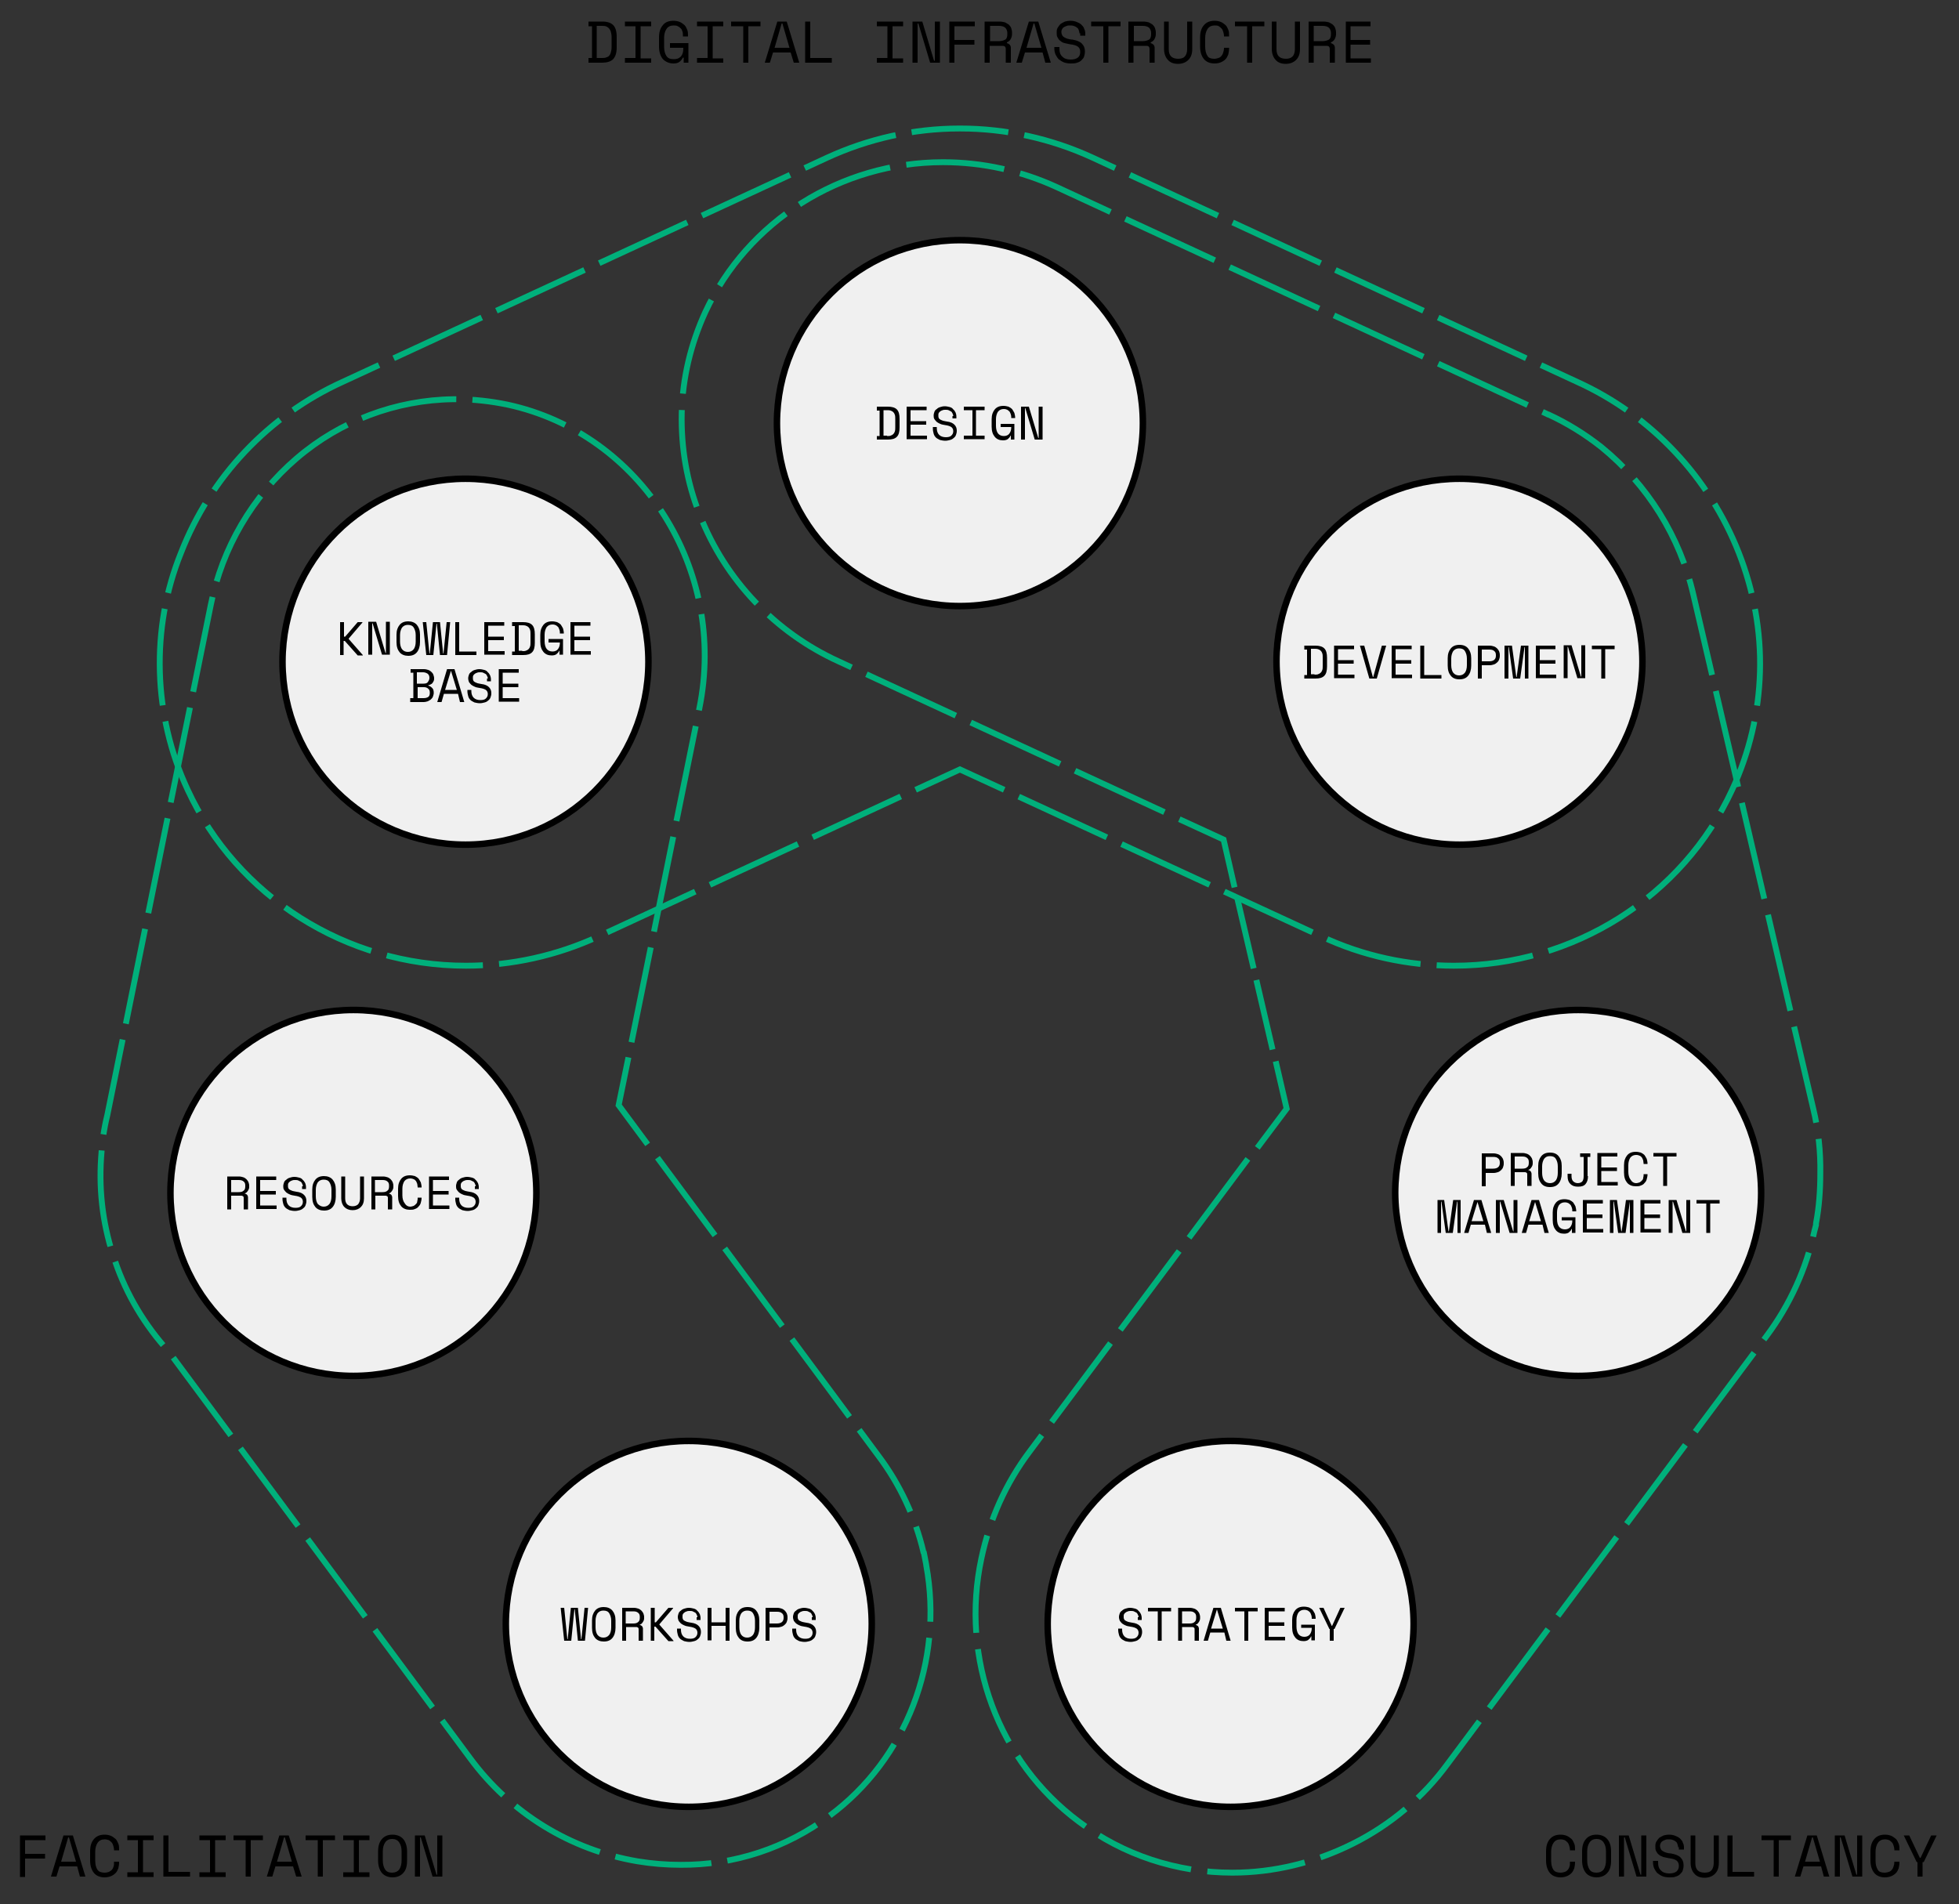 <?xml version="1.0" encoding="utf-8"?>
<!-- Generator: Adobe Illustrator 24.0.0, SVG Export Plug-In . SVG Version: 6.00 Build 0)  -->
<svg version="1.1" id="Layer_1" xmlns="http://www.w3.org/2000/svg" xmlns:xlink="http://www.w3.org/1999/xlink" x="0px" y="0px"
	 viewBox="0 0 500 486" style="enable-background:new 0 0 500 486;" xml:space="preserve">
<rect x="0" y="0" width="500" height="486" fill="#333333" stroke="none"/>
<style type="text/css">
	.st0{fill:#F0F0F0;stroke:#000000;stroke-width:1.663;}
	.st1{fill:none;stroke:#00B07B;stroke-width:1.5;}
	.st2{fill:none;stroke:#00B07B;stroke-width:1.5;stroke-dasharray:18.22,3.04;}
	.st3{fill:none;stroke:#00B07B;stroke-width:1.5;stroke-dasharray:25.14,4.19;}
	.st4{fill:none;stroke:#00B07B;stroke-width:1.5;stroke-dasharray:24.77,4.13;}
	.st5{fill:none;stroke:#00B07B;stroke-width:1.5;stroke-dasharray:24.7,4.12;}
</style>
<path class="st0" d="M118.8,215.6c25.8,0,46.7-20.9,46.7-46.7c0-25.8-20.9-46.7-46.7-46.7c-25.8,0-46.7,20.9-46.7,46.7
	C72.1,194.7,93,215.6,118.8,215.6z"/>
<path class="st0" d="M245,154.7c25.8,0,46.7-20.9,46.7-46.7c0-25.8-20.9-46.7-46.7-46.7s-46.7,20.9-46.7,46.7
	C198.3,133.8,219.2,154.7,245,154.7z"/>
<path class="st0" d="M372.5,215.6c25.8,0,46.7-20.9,46.7-46.7c0-25.8-20.9-46.7-46.7-46.7s-46.7,20.9-46.7,46.7
	C325.9,194.7,346.8,215.6,372.5,215.6z"/>
<path class="st0" d="M314.1,461.2c25.8,0,46.7-20.9,46.7-46.7s-20.9-46.7-46.7-46.7c-25.8,0-46.7,20.9-46.7,46.7
	S288.3,461.2,314.1,461.2z"/>
<path class="st0" d="M402.8,351.2c25.8,0,46.7-20.9,46.7-46.7c0-25.8-20.9-46.7-46.7-46.7s-46.7,20.9-46.7,46.7
	C356.2,330.3,377,351.2,402.8,351.2z"/>
<path class="st0" d="M175.8,461.2c25.8,0,46.7-20.9,46.7-46.7s-20.9-46.7-46.7-46.7c-25.8,0-46.7,20.9-46.7,46.7
	S150,461.2,175.8,461.2z"/>
<path class="st0" d="M90.2,351.2c25.8,0,46.7-20.9,46.7-46.7c0-25.8-20.9-46.7-46.7-46.7c-25.8,0-46.7,20.9-46.7,46.7
	C43.5,330.3,64.4,351.2,90.2,351.2z"/>
<path class="st1" d="M320.9,293l7.5-10l-2.8-12.1"/>
<path class="st2" d="M324.8,267.9l-9.3-39.9"/>
<path class="st1" d="M315.1,226.5l-2.8-12.2l-11.3-5.2"/>
<path class="st3" d="M297.2,207.3L214,168.8c-16.2-7.4-28.9-20.8-35.4-37.4c-3.3-8.3-4.8-17.1-4.6-26c0.2-8.9,2.3-17.6,6-25.7
	c10.8-23.3,34.6-38.3,60.7-38.3c10.1,0,20,2.2,29.1,6.4l123.6,57.2c0.5,0.2,1.1,0.5,1.7,0.8l0.1,0c4.8,2.2,9.3,5,13.5,8.3
	c11.8,9.6,20.1,22.9,23.5,37.7l30.6,131.2c1.3,5.4,1.9,11,1.8,16.5c0,4.3-0.3,8.6-1.1,12.8v0.4l-0.4,1.5
	c-2.1,9.7-6.3,18.9-12.2,26.8l-81.4,109.2c-6.3,8.6-14.6,15.6-24.2,20.4c-9.6,4.8-20.1,7.4-30.8,7.4c-14.1,0-27.9-4.5-39.1-13
	c-20.6-15.3-30.4-41.7-24.9-67.3c2.1-9.9,6.2-19.1,12.3-27.2l56.9-76.3"/>
<path class="st1" d="M256.3,201.6l-11.3-5.2l-11.3,5.2"/>
<path class="st4" d="M229.9,203.3L152.8,239c-10.6,4.9-22.2,7.5-33.9,7.5c-30.5,0-58.4-17.6-71-44.9c-4.4-9.4-6.8-19.7-7.1-30.1
	c-0.3-10.4,1.5-20.8,5.4-30.4c7.5-19.3,22.3-35,41.2-43.6L211,40.3c10.6-4.9,22.2-7.5,33.9-7.5h0.2c11.7,0,23.3,2.6,33.9,7.5
	l123.6,57.2c18.9,8.6,33.6,24.3,41.2,43.6c3.8,9.7,5.7,20,5.4,30.4c-0.3,10.4-2.7,20.6-7.1,30.1c-12.6,27.3-40.5,44.9-71,44.9
	c-11.7,0-23.3-2.5-33.9-7.5l-79-36.5"/>
<path class="st1" d="M160.4,269.9l-2.5,12.2l7.4,10"/>
<path class="st5" d="M167.8,295.5l56.4,76.1c5.5,7.3,9.4,15.7,11.5,24.6l0.1,0.1l0.6,3.1v0.1c4.5,24.5-5.1,49.5-24.7,64
	c-11,8.2-24.3,12.6-38,12.5c-3.7,0-7.3-0.3-11-0.9c-17.1-2.9-32.4-12.3-42.7-26.3L43,344.9c-6-6.6-10.7-14.4-13.6-22.9
	c-3-8.5-4.2-17.4-3.6-26.4c0.2-3.7,0.7-7.4,1.6-11l26.4-130.2c2.9-14.5,10.6-27.7,21.9-37.4c11.2-9.6,25.3-14.9,40-15.1h0.7
	c4.4,0,8.9,0.5,13.2,1.4c34.1,7.4,56.1,42.2,48.9,77.5l-17.7,87.1"/>
<path d="M223.8,103.8h2.8c1,0,1.8,0.2,2.3,0.7c0.5,0.5,0.7,1.3,0.7,2.4v2.2c0,1.1-0.2,1.9-0.7,2.4c-0.5,0.5-1.2,0.7-2.3,0.7h-2.8
	v-0.9h0.7v-6.5h-0.7V103.8z M226.4,111.3c0.4,0,0.7,0,0.9-0.1c0.3-0.1,0.5-0.2,0.7-0.4c0.2-0.2,0.3-0.4,0.4-0.7
	c0.1-0.3,0.1-0.7,0.1-1.1v-2c0-0.4,0-0.8-0.1-1.1c-0.1-0.3-0.2-0.5-0.4-0.7c-0.2-0.2-0.4-0.3-0.7-0.4c-0.3-0.1-0.6-0.1-0.9-0.1h-0.9
	v6.5H226.4z M231.4,103.8h5.1v0.9h-4.1v2.8h4v0.9h-4v2.8h4.2v0.9h-5.2V103.8z M243.3,106.2c0-0.3-0.1-0.5-0.2-0.7
	c-0.1-0.2-0.2-0.4-0.4-0.5c-0.2-0.1-0.4-0.2-0.6-0.3c-0.2-0.1-0.5-0.1-0.8-0.1c-0.2,0-0.5,0-0.7,0.1c-0.2,0.1-0.4,0.1-0.6,0.3
	c-0.2,0.1-0.3,0.3-0.4,0.4c-0.1,0.2-0.1,0.3-0.1,0.6v0.1c0,0.2,0,0.4,0.1,0.6c0.1,0.2,0.2,0.3,0.4,0.4c0.2,0.1,0.4,0.2,0.7,0.3
	c0.3,0.1,0.6,0.1,1,0.2c0.9,0.1,1.5,0.4,1.9,0.8c0.4,0.4,0.6,0.9,0.6,1.5v0.1c0,0.4-0.1,0.7-0.2,1c-0.1,0.3-0.3,0.6-0.6,0.8
	c-0.2,0.2-0.5,0.4-0.9,0.5c-0.4,0.1-0.8,0.2-1.2,0.2c-0.5,0-1-0.1-1.4-0.2c-0.4-0.2-0.8-0.4-1-0.6c-0.3-0.3-0.5-0.6-0.6-1
	c-0.1-0.4-0.2-0.8-0.2-1.2V109h1v0.3c0,0.7,0.2,1.3,0.6,1.7c0.4,0.4,1,0.6,1.7,0.6c0.6,0,1.1-0.1,1.4-0.4c0.3-0.3,0.5-0.6,0.5-1.1
	v-0.1c0-0.4-0.2-0.8-0.5-1c-0.3-0.2-0.8-0.4-1.6-0.5c-0.4-0.1-0.8-0.1-1.2-0.3c-0.3-0.1-0.6-0.3-0.9-0.5c-0.2-0.2-0.4-0.4-0.6-0.7
	s-0.2-0.6-0.2-0.9v-0.1c0-0.3,0.1-0.6,0.2-0.9c0.1-0.3,0.3-0.5,0.6-0.7c0.2-0.2,0.5-0.4,0.9-0.5c0.3-0.1,0.7-0.2,1.1-0.2
	c0.5,0,0.9,0.1,1.3,0.2c0.4,0.1,0.7,0.3,0.9,0.6c0.3,0.2,0.4,0.5,0.6,0.8c0.1,0.3,0.2,0.6,0.2,1v0.5h-1V106.2z M246,103.8h5.3v0.9
	h-2.2v6.5h2.2v0.9H246v-0.9h2.2v-6.5H246V103.8z M255.2,108.2h3.7v4H258v-1h-0.1c-0.1,0.4-0.4,0.6-0.7,0.9c-0.3,0.2-0.7,0.3-1.2,0.3
	c-0.9,0-1.6-0.3-2.1-0.9c-0.5-0.6-0.8-1.4-0.8-2.6v-1.9c0-1.1,0.3-1.9,0.8-2.5c0.5-0.6,1.2-0.9,2.2-0.9c0.5,0,0.9,0.1,1.3,0.2
	c0.4,0.2,0.7,0.4,0.9,0.6c0.2,0.3,0.4,0.6,0.6,1c0.1,0.4,0.2,0.8,0.2,1.2v0.1h-1v-0.1c0-0.3,0-0.5-0.1-0.8c-0.1-0.3-0.2-0.5-0.3-0.7
	c-0.2-0.2-0.4-0.4-0.6-0.5c-0.2-0.1-0.5-0.2-0.9-0.2c-0.6,0-1.1,0.2-1.5,0.7c-0.3,0.5-0.5,1.1-0.5,1.9v1.7c0,0.8,0.2,1.5,0.5,1.9
	c0.3,0.4,0.8,0.7,1.5,0.7c0.6,0,1.1-0.2,1.4-0.6c0.3-0.4,0.5-0.9,0.5-1.6v-0.1h-2.7V108.2z M265,111.8h0.1v-8h1v8.4h-2l-2.4-8h-0.1
	v8h-1v-8.4h2L265,111.8z"/>
<path d="M332.9,164.8h2.8c1,0,1.8,0.2,2.3,0.7c0.5,0.5,0.7,1.3,0.7,2.4v2.2c0,1.1-0.2,1.9-0.7,2.4c-0.5,0.5-1.2,0.7-2.3,0.7h-2.8
	v-0.9h0.7v-6.5h-0.7V164.8z M335.5,172.2c0.4,0,0.7,0,0.9-0.1c0.3-0.1,0.5-0.2,0.7-0.4c0.2-0.2,0.3-0.4,0.4-0.7
	c0.1-0.3,0.1-0.7,0.1-1.1v-2c0-0.4,0-0.8-0.1-1.1c-0.1-0.3-0.2-0.5-0.4-0.7c-0.2-0.2-0.4-0.3-0.7-0.4c-0.3-0.1-0.6-0.1-0.9-0.1h-0.9
	v6.5H335.5z M340.5,164.8h5.1v0.9h-4.1v2.8h4v0.9h-4v2.8h4.2v0.9h-5.2V164.8z M347.1,164.8h1.1l2.2,8h0.1l2.2-8h1.1l-2.4,8.4h-1.9
	L347.1,164.8z M355.2,164.8h5.1v0.9h-4.1v2.8h4v0.9h-4v2.8h4.2v0.9h-5.2V164.8z M362.5,164.8h1v7.5h4.4v0.9h-5.4V164.8z M369.5,168
	c0-1.1,0.3-1.9,0.8-2.5s1.2-0.9,2.2-0.9s1.7,0.3,2.2,0.9c0.5,0.6,0.8,1.4,0.8,2.5v1.9c0,1.1-0.3,2-0.8,2.6c-0.5,0.6-1.2,0.9-2.2,0.9
	s-1.7-0.3-2.2-0.9c-0.5-0.6-0.8-1.4-0.8-2.6V168z M372.4,172.4c0.6,0,1.1-0.2,1.5-0.7c0.3-0.4,0.5-1.1,0.5-1.9v-1.7
	c0-0.8-0.2-1.4-0.5-1.9c-0.3-0.5-0.8-0.7-1.5-0.7c-0.6,0-1.1,0.2-1.5,0.7c-0.3,0.5-0.5,1.1-0.5,1.9v1.7c0,0.8,0.2,1.5,0.5,1.9
	C371.3,172.2,371.8,172.4,372.4,172.4z M378.2,169.7v3.5h-1v-8.4h3c0.4,0,0.8,0.1,1.1,0.2c0.3,0.1,0.6,0.3,0.8,0.5
	c0.2,0.2,0.4,0.5,0.5,0.7c0.1,0.3,0.2,0.6,0.2,0.9v0.4c0,0.3-0.1,0.6-0.2,0.9c-0.1,0.3-0.3,0.5-0.5,0.7c-0.2,0.2-0.5,0.4-0.8,0.5
	c-0.3,0.1-0.7,0.2-1.1,0.2H378.2z M378.2,168.8h1.9c1.1,0,1.7-0.5,1.7-1.4v-0.2c0-0.4-0.1-0.8-0.4-1c-0.3-0.3-0.7-0.4-1.3-0.4h-1.9
	V168.8z M384,164.8h1.9l1.1,8h0.1l1.1-8h1.9v8.4h-0.9v-8h-0.1l-1.1,8h-1.8l-1.1-8H385v8H384V164.8z M391.9,164.8h5.1v0.9H393v2.8h4
	v0.9h-4v2.8h4.2v0.9h-5.2V164.8z M403.5,172.7h0.1v-8h1v8.4h-2l-2.4-8h-0.1v8h-1v-8.4h2L403.5,172.7z M406.2,164.8h5.9v0.9h-2.4v7.5
	h-1v-7.5h-2.4V164.8z"/>
<path d="M379.2,299.3v3.5h-1v-8.4h3c0.4,0,0.8,0.1,1.1,0.2c0.3,0.1,0.6,0.3,0.8,0.5c0.2,0.2,0.4,0.5,0.5,0.7
	c0.1,0.3,0.2,0.6,0.2,0.9v0.4c0,0.3-0.1,0.6-0.2,0.9c-0.1,0.3-0.3,0.5-0.5,0.7c-0.2,0.2-0.5,0.4-0.8,0.5c-0.3,0.1-0.7,0.2-1.1,0.2
	H379.2z M379.2,298.3h1.9c1.1,0,1.7-0.5,1.7-1.4v-0.2c0-0.4-0.1-0.8-0.4-1c-0.3-0.3-0.7-0.4-1.3-0.4h-1.9V298.3z M390.8,302.7h-1
	v-2.8c0-0.2,0-0.4-0.1-0.5c-0.1-0.1-0.3-0.2-0.5-0.2h-2.6v3.5h-1v-8.4h3c0.4,0,0.8,0.1,1.1,0.2c0.3,0.1,0.6,0.3,0.8,0.5
	c0.2,0.2,0.4,0.5,0.5,0.7c0.1,0.3,0.2,0.6,0.2,0.9v0.4c0,0.3-0.1,0.6-0.3,0.9c-0.2,0.3-0.4,0.6-0.8,0.7v0.1c0.2,0,0.4,0.1,0.6,0.3
	c0.1,0.2,0.2,0.4,0.2,0.6V302.7z M386.6,298.3h1.9c0.6,0,1-0.1,1.3-0.4c0.3-0.2,0.4-0.6,0.4-1.1v-0.2c0-0.4-0.1-0.8-0.4-1
	c-0.3-0.3-0.7-0.4-1.3-0.4h-1.9V298.3z M392.6,297.6c0-1.1,0.3-1.9,0.8-2.5c0.5-0.6,1.2-0.9,2.2-0.9s1.7,0.3,2.2,0.9
	c0.5,0.6,0.8,1.4,0.8,2.5v1.9c0,1.1-0.3,2-0.8,2.6c-0.5,0.6-1.2,0.9-2.2,0.9s-1.7-0.3-2.2-0.9c-0.5-0.6-0.8-1.4-0.8-2.6V297.6z
	 M395.6,302c0.6,0,1.1-0.2,1.5-0.7c0.3-0.4,0.5-1.1,0.5-1.9v-1.7c0-0.8-0.2-1.4-0.5-1.9c-0.3-0.5-0.8-0.7-1.5-0.7s-1.1,0.2-1.5,0.7
	c-0.3,0.5-0.5,1.1-0.5,1.9v1.7c0,0.8,0.2,1.5,0.5,1.9C394.4,301.7,394.9,302,395.6,302z M405.3,300.2c0,0.9-0.2,1.5-0.6,2
	c-0.4,0.5-1,0.7-1.9,0.7s-1.5-0.2-2-0.7c-0.5-0.5-0.7-1.1-0.7-2v-0.6h1v0.6c0,0.5,0.1,1,0.4,1.3s0.7,0.5,1.2,0.5s1-0.2,1.2-0.5
	s0.3-0.7,0.3-1.3v-4.9h-0.9v-0.9h2.6v0.9h-0.7V300.2z M407.7,294.3h5.1v0.9h-4.1v2.8h4v0.9h-4v2.8h4.2v0.9h-5.2V294.3z M417.6,302
	c0.3,0,0.6-0.1,0.9-0.2c0.2-0.1,0.4-0.3,0.6-0.5c0.2-0.2,0.3-0.4,0.3-0.7c0.1-0.3,0.1-0.5,0.1-0.8v-0.1h1v0.1c0,0.4-0.1,0.8-0.2,1.2
	c-0.1,0.4-0.3,0.7-0.6,1c-0.2,0.3-0.6,0.5-0.9,0.6c-0.4,0.2-0.8,0.2-1.3,0.2c-0.9,0-1.7-0.3-2.2-0.9c-0.5-0.6-0.8-1.4-0.8-2.6v-1.9
	c0-1.1,0.3-1.9,0.8-2.5c0.5-0.6,1.2-0.9,2.2-0.9c0.5,0,0.9,0.1,1.3,0.2c0.4,0.2,0.7,0.4,0.9,0.6c0.2,0.3,0.4,0.6,0.6,1
	c0.1,0.4,0.2,0.8,0.2,1.2v0.1h-1v-0.1c0-0.3-0.1-0.5-0.1-0.8c-0.1-0.3-0.2-0.5-0.3-0.7c-0.2-0.2-0.3-0.4-0.6-0.5
	c-0.2-0.1-0.5-0.2-0.9-0.2c-0.6,0-1.1,0.2-1.5,0.7c-0.3,0.5-0.5,1.1-0.5,1.9v1.7c0,0.8,0.2,1.5,0.5,1.9
	C416.5,301.7,417,302,417.6,302z M422,294.3h5.9v0.9h-2.4v7.5h-1v-7.5H422V294.3z M366.7,306.3h1.9l1.1,8h0.1l1.1-8h1.9v8.4H372v-8
	h-0.1l-1.1,8h-1.8l-1.1-8h-0.1v8h-0.9V306.3z M379,312.6h-3.6l-0.6,2.1h-1.1l2.5-8.4h1.9l2.5,8.4h-1.1L379,312.6z M377.1,306.8
	l-1.5,4.9h3l-1.5-4.9H377.1z M386.2,314.3h0.1v-8h1v8.4h-2l-2.4-8h-0.1v8h-1v-8.4h2L386.2,314.3z M393.7,312.6h-3.6l-0.6,2.1h-1.1
	l2.5-8.4h1.9l2.5,8.4h-1.1L393.7,312.6z M391.8,306.8l-1.5,4.9h3l-1.5-4.9H391.8z M398.4,310.7h3.7v4h-0.9v-1h-0.1
	c-0.1,0.4-0.4,0.6-0.7,0.9c-0.3,0.2-0.7,0.3-1.2,0.3c-0.9,0-1.6-0.3-2.1-0.9c-0.5-0.6-0.8-1.4-0.8-2.6v-1.9c0-1.1,0.3-1.9,0.8-2.5
	c0.5-0.6,1.2-0.9,2.2-0.9c0.5,0,0.9,0.1,1.3,0.2c0.4,0.2,0.7,0.4,0.9,0.6c0.2,0.3,0.4,0.6,0.6,1c0.1,0.4,0.2,0.8,0.2,1.2v0.1h-1
	v-0.1c0-0.3,0-0.5-0.1-0.8c-0.1-0.3-0.2-0.5-0.3-0.7c-0.2-0.2-0.4-0.4-0.6-0.5c-0.2-0.1-0.5-0.2-0.9-0.2c-0.6,0-1.1,0.2-1.5,0.7
	c-0.3,0.5-0.5,1.1-0.5,1.9v1.7c0,0.8,0.2,1.5,0.5,1.9c0.3,0.4,0.8,0.7,1.5,0.7c0.6,0,1.1-0.2,1.4-0.6c0.3-0.4,0.5-0.9,0.5-1.6v-0.1
	h-2.7V310.7z M404,306.3h5.1v0.9H405v2.8h4v0.9h-4v2.8h4.2v0.9H404V306.3z M410.8,306.3h1.9l1.1,8h0.1l1.1-8h1.9v8.4h-0.9v-8H416
	l-1.1,8H413l-1.1-8h-0.1v8h-0.9V306.3z M418.7,306.3h5.1v0.9h-4.1v2.8h4v0.9h-4v2.8h4.2v0.9h-5.2V306.3z M430.3,314.3h0.1v-8h1v8.4
	h-2l-2.4-8h-0.1v8h-1v-8.4h2L430.3,314.3z M433,306.3h5.9v0.9h-2.4v7.5h-1v-7.5H433V306.3z"/>
<path d="M149.3,418.8h-1.8l-0.8-8h-0.1l-0.8,8H144l-0.9-8.4h0.9l0.8,8h0.1l0.8-8h1.8l0.8,8h0.1l0.8-8h0.9L149.3,418.8z M151.1,413.6
	c0-1.1,0.3-1.9,0.8-2.5c0.5-0.6,1.2-0.9,2.2-0.9c0.9,0,1.7,0.3,2.2,0.9c0.5,0.6,0.8,1.4,0.8,2.5v1.9c0,1.1-0.3,2-0.8,2.6
	c-0.5,0.6-1.2,0.9-2.2,0.9c-0.9,0-1.7-0.3-2.2-0.9c-0.5-0.6-0.8-1.4-0.8-2.6V413.6z M154,418c0.6,0,1.1-0.2,1.5-0.7
	c0.3-0.4,0.5-1.1,0.5-1.9v-1.7c0-0.8-0.2-1.4-0.5-1.9c-0.3-0.5-0.8-0.7-1.5-0.7c-0.6,0-1.1,0.2-1.5,0.7c-0.3,0.5-0.5,1.1-0.5,1.9
	v1.7c0,0.8,0.2,1.5,0.5,1.9C152.9,417.8,153.4,418,154,418z M164,418.8h-1V416c0-0.2,0-0.4-0.1-0.5c-0.1-0.1-0.3-0.2-0.5-0.2h-2.6
	v3.5h-1v-8.4h3c0.4,0,0.8,0.1,1.1,0.2c0.3,0.1,0.6,0.3,0.8,0.5c0.2,0.2,0.4,0.5,0.5,0.7c0.1,0.3,0.2,0.6,0.2,0.9v0.4
	c0,0.3-0.1,0.6-0.3,0.9c-0.2,0.3-0.4,0.6-0.8,0.7v0.1c0.2,0,0.4,0.1,0.6,0.3c0.1,0.2,0.2,0.4,0.2,0.6V418.8z M159.7,414.4h1.9
	c0.6,0,1-0.1,1.3-0.4c0.3-0.2,0.4-0.6,0.4-1.1v-0.2c0-0.4-0.1-0.8-0.4-1c-0.3-0.3-0.7-0.4-1.3-0.4h-1.9V414.4z M167.1,418.8h-1v-8.4
	h1v3.7h0.3l3.2-3.7h1.2v0.1l-3.5,4.1v0.1l3.6,4.1v0.1h-1.3l-3.3-3.7h-0.3V418.8z M178,412.8c0-0.3-0.1-0.5-0.2-0.7
	c-0.1-0.2-0.2-0.4-0.4-0.5c-0.2-0.1-0.4-0.2-0.6-0.3s-0.5-0.1-0.8-0.1c-0.2,0-0.5,0-0.7,0.1c-0.2,0.1-0.4,0.1-0.6,0.3
	c-0.2,0.1-0.3,0.3-0.4,0.4c-0.1,0.2-0.1,0.3-0.1,0.6v0.1c0,0.2,0,0.4,0.1,0.6c0.1,0.2,0.2,0.3,0.4,0.4c0.2,0.1,0.4,0.2,0.7,0.3
	c0.3,0.1,0.6,0.1,1,0.2c0.9,0.1,1.5,0.4,1.9,0.8c0.4,0.4,0.6,0.9,0.6,1.5v0.1c0,0.4-0.1,0.7-0.2,1c-0.1,0.3-0.3,0.6-0.6,0.8
	c-0.2,0.2-0.5,0.4-0.9,0.5c-0.4,0.1-0.8,0.2-1.2,0.2c-0.5,0-1-0.1-1.4-0.2c-0.4-0.2-0.8-0.4-1-0.6c-0.3-0.3-0.5-0.6-0.6-1
	c-0.1-0.4-0.2-0.8-0.2-1.2v-0.4h1v0.3c0,0.7,0.2,1.3,0.6,1.7c0.4,0.4,1,0.6,1.7,0.6c0.6,0,1.1-0.1,1.4-0.4c0.3-0.3,0.5-0.6,0.5-1.1
	v-0.1c0-0.4-0.2-0.8-0.5-1c-0.3-0.2-0.8-0.4-1.6-0.5c-0.4-0.1-0.8-0.1-1.2-0.3c-0.3-0.1-0.6-0.3-0.9-0.5c-0.2-0.2-0.4-0.4-0.6-0.7
	c-0.1-0.3-0.2-0.6-0.2-0.9v-0.1c0-0.3,0.1-0.6,0.2-0.9c0.1-0.3,0.3-0.5,0.6-0.7c0.2-0.2,0.5-0.4,0.9-0.5c0.3-0.1,0.7-0.2,1.1-0.2
	c0.5,0,0.9,0.1,1.3,0.2c0.4,0.1,0.7,0.3,0.9,0.6c0.3,0.2,0.4,0.5,0.6,0.8c0.1,0.3,0.2,0.6,0.2,1v0.5h-1V412.8z M180.6,410.4h1v3.7
	h3.6v-3.7h1v8.4h-1V415h-3.6v3.7h-1V410.4z M187.8,413.6c0-1.1,0.3-1.9,0.8-2.5c0.5-0.6,1.2-0.9,2.2-0.9s1.7,0.3,2.2,0.9
	c0.5,0.6,0.8,1.4,0.8,2.5v1.9c0,1.1-0.3,2-0.8,2.6c-0.5,0.6-1.2,0.9-2.2,0.9s-1.7-0.3-2.2-0.9c-0.5-0.6-0.8-1.4-0.8-2.6V413.6z
	 M190.7,418c0.6,0,1.1-0.2,1.5-0.7c0.3-0.4,0.5-1.1,0.5-1.9v-1.7c0-0.8-0.2-1.4-0.5-1.9c-0.3-0.5-0.8-0.7-1.5-0.7
	c-0.6,0-1.1,0.2-1.5,0.7c-0.3,0.5-0.5,1.1-0.5,1.9v1.7c0,0.8,0.2,1.5,0.5,1.9C189.6,417.8,190.1,418,190.7,418z M196.4,415.3v3.5h-1
	v-8.4h3c0.4,0,0.8,0.1,1.1,0.2c0.3,0.1,0.6,0.3,0.8,0.5c0.2,0.2,0.4,0.5,0.5,0.7c0.1,0.3,0.2,0.6,0.2,0.9v0.4c0,0.3-0.1,0.6-0.2,0.9
	c-0.1,0.3-0.3,0.5-0.5,0.7c-0.2,0.2-0.5,0.4-0.8,0.5c-0.3,0.1-0.7,0.2-1.1,0.2H196.4z M196.4,414.4h1.9c1.1,0,1.7-0.5,1.7-1.4v-0.2
	c0-0.4-0.1-0.8-0.4-1c-0.3-0.3-0.7-0.4-1.3-0.4h-1.9V414.4z M207.4,412.8c0-0.3-0.1-0.5-0.2-0.7c-0.1-0.2-0.2-0.4-0.4-0.5
	c-0.2-0.1-0.4-0.2-0.6-0.3c-0.2-0.1-0.5-0.1-0.8-0.1c-0.2,0-0.5,0-0.7,0.1c-0.2,0.1-0.4,0.1-0.6,0.3c-0.2,0.1-0.3,0.3-0.4,0.4
	c-0.1,0.2-0.1,0.3-0.1,0.6v0.1c0,0.2,0,0.4,0.1,0.6c0.1,0.2,0.2,0.3,0.4,0.4c0.2,0.1,0.4,0.2,0.7,0.3c0.3,0.1,0.6,0.1,1,0.2
	c0.9,0.1,1.5,0.4,1.9,0.8c0.4,0.4,0.6,0.9,0.6,1.5v0.1c0,0.4-0.1,0.7-0.2,1c-0.1,0.3-0.3,0.6-0.6,0.8c-0.2,0.2-0.5,0.4-0.9,0.5
	c-0.4,0.1-0.8,0.2-1.2,0.2c-0.5,0-1-0.1-1.4-0.2c-0.4-0.2-0.8-0.4-1-0.6c-0.3-0.3-0.5-0.6-0.6-1c-0.1-0.4-0.2-0.8-0.2-1.2v-0.4h1
	v0.3c0,0.7,0.2,1.3,0.6,1.7c0.4,0.4,1,0.6,1.7,0.6c0.6,0,1.1-0.1,1.4-0.4c0.3-0.3,0.5-0.6,0.5-1.1v-0.1c0-0.4-0.2-0.8-0.5-1
	c-0.3-0.2-0.8-0.4-1.6-0.5c-0.4-0.1-0.8-0.1-1.2-0.3c-0.3-0.1-0.6-0.3-0.9-0.5c-0.2-0.2-0.4-0.4-0.6-0.7c-0.1-0.3-0.2-0.6-0.2-0.9
	v-0.1c0-0.3,0.1-0.6,0.2-0.9c0.1-0.3,0.3-0.5,0.6-0.7c0.2-0.2,0.5-0.4,0.9-0.5c0.3-0.1,0.7-0.2,1.1-0.2c0.5,0,0.9,0.1,1.3,0.2
	c0.4,0.1,0.7,0.3,0.9,0.6c0.3,0.2,0.4,0.5,0.6,0.8c0.1,0.3,0.2,0.6,0.2,1v0.5h-1V412.8z"/>
<path d="M290.6,412.8c0-0.3-0.1-0.5-0.2-0.7c-0.1-0.2-0.2-0.4-0.4-0.5c-0.2-0.1-0.4-0.2-0.6-0.3s-0.5-0.1-0.8-0.1
	c-0.2,0-0.5,0-0.7,0.1c-0.2,0.1-0.4,0.1-0.6,0.3c-0.2,0.1-0.3,0.3-0.4,0.4c-0.1,0.2-0.1,0.3-0.1,0.6v0.1c0,0.2,0,0.4,0.1,0.6
	c0.1,0.2,0.2,0.3,0.4,0.4c0.2,0.1,0.4,0.2,0.7,0.3c0.3,0.1,0.6,0.1,1,0.2c0.9,0.1,1.5,0.4,1.9,0.8c0.4,0.4,0.6,0.9,0.6,1.5v0.1
	c0,0.4-0.1,0.7-0.2,1c-0.1,0.3-0.3,0.6-0.6,0.8c-0.2,0.2-0.5,0.4-0.9,0.5c-0.4,0.1-0.8,0.2-1.2,0.2c-0.5,0-1-0.1-1.4-0.2
	c-0.4-0.2-0.8-0.4-1-0.6c-0.3-0.3-0.5-0.6-0.6-1c-0.1-0.4-0.2-0.8-0.2-1.2v-0.4h1v0.3c0,0.7,0.2,1.3,0.6,1.7c0.4,0.4,1,0.6,1.7,0.6
	c0.6,0,1.1-0.1,1.4-0.4c0.3-0.3,0.5-0.6,0.5-1.1v-0.1c0-0.4-0.2-0.8-0.5-1c-0.3-0.2-0.8-0.4-1.6-0.5c-0.4-0.1-0.8-0.1-1.2-0.3
	c-0.3-0.1-0.6-0.3-0.9-0.5c-0.2-0.2-0.4-0.4-0.6-0.7c-0.1-0.3-0.2-0.6-0.2-0.9v-0.1c0-0.3,0.1-0.6,0.2-0.9c0.1-0.3,0.3-0.5,0.6-0.7
	c0.2-0.2,0.5-0.4,0.9-0.5c0.3-0.1,0.7-0.2,1.1-0.2c0.5,0,0.9,0.1,1.3,0.2c0.4,0.1,0.7,0.3,0.9,0.6c0.3,0.2,0.4,0.5,0.6,0.8
	c0.1,0.3,0.2,0.6,0.2,1v0.5h-1V412.8z M293,410.4h5.9v0.9h-2.4v7.5h-1v-7.5H293V410.4z M305.9,418.8h-1V416c0-0.2,0-0.4-0.1-0.5
	s-0.3-0.2-0.5-0.2h-2.6v3.5h-1v-8.4h3c0.4,0,0.8,0.1,1.1,0.2c0.3,0.1,0.6,0.3,0.8,0.5c0.2,0.2,0.4,0.5,0.5,0.7
	c0.1,0.3,0.2,0.6,0.2,0.9v0.4c0,0.3-0.1,0.6-0.3,0.9c-0.2,0.3-0.4,0.6-0.8,0.7v0.1c0.2,0,0.4,0.1,0.6,0.3c0.1,0.2,0.2,0.4,0.2,0.6
	V418.8z M301.7,414.4h1.9c0.6,0,1-0.1,1.3-0.4c0.3-0.2,0.4-0.6,0.4-1.1v-0.2c0-0.4-0.1-0.8-0.4-1c-0.3-0.3-0.7-0.4-1.3-0.4h-1.9
	V414.4z M312.5,416.7h-3.6l-0.6,2.1h-1.1l2.5-8.4h1.9l2.5,8.4h-1.1L312.5,416.7z M310.6,410.8l-1.5,4.9h3l-1.5-4.9H310.6z
	 M315.1,410.4h5.9v0.9h-2.4v7.5h-1v-7.5h-2.4V410.4z M322.8,410.4h5.1v0.9h-4.1v2.8h4v0.9h-4v2.8h4.2v0.9h-5.2V410.4z M331.9,414.7
	h3.7v4h-0.9v-1h-0.1c-0.1,0.4-0.4,0.6-0.7,0.9c-0.3,0.2-0.7,0.3-1.2,0.3c-0.9,0-1.6-0.3-2.1-0.9c-0.5-0.6-0.8-1.4-0.8-2.6v-1.9
	c0-1.1,0.3-1.9,0.8-2.5c0.5-0.6,1.2-0.9,2.2-0.9c0.5,0,0.9,0.1,1.3,0.2c0.4,0.2,0.7,0.4,0.9,0.6c0.2,0.3,0.4,0.6,0.6,1
	c0.1,0.4,0.2,0.8,0.2,1.2v0.1h-1v-0.1c0-0.3,0-0.5-0.1-0.8c-0.1-0.3-0.2-0.5-0.3-0.7c-0.2-0.2-0.4-0.4-0.6-0.5
	c-0.2-0.1-0.5-0.2-0.9-0.2c-0.6,0-1.1,0.2-1.5,0.7c-0.3,0.5-0.5,1.1-0.5,1.9v1.7c0,0.8,0.2,1.5,0.5,1.9c0.3,0.4,0.8,0.7,1.5,0.7
	c0.6,0,1.1-0.2,1.4-0.6c0.3-0.4,0.5-0.9,0.5-1.6v-0.1h-2.7V414.7z M339.5,415.8h-0.2l-2.6-5.4h1.1l2.1,4.6h0.1l2.1-4.6h1.1l-2.6,5.4
	h-0.2v3h-1V415.8z"/>
<path d="M63.2,308.7h-1v-2.8c0-0.2,0-0.4-0.1-0.5c-0.1-0.1-0.3-0.2-0.5-0.2H59v3.5h-1v-8.4h3c0.4,0,0.8,0.1,1.1,0.2
	c0.3,0.1,0.6,0.3,0.8,0.5c0.2,0.2,0.4,0.5,0.5,0.7c0.1,0.3,0.2,0.6,0.2,0.9v0.4c0,0.3-0.1,0.6-0.3,0.9c-0.2,0.3-0.4,0.6-0.8,0.7v0.1
	c0.2,0,0.4,0.1,0.6,0.3c0.1,0.2,0.2,0.4,0.2,0.6V308.7z M59,304.3h1.9c0.6,0,1-0.1,1.3-0.4c0.3-0.2,0.4-0.6,0.4-1.1v-0.2
	c0-0.4-0.1-0.8-0.4-1c-0.3-0.3-0.7-0.4-1.3-0.4H59V304.3z M65.4,300.3h5.1v0.9h-4.1v2.8h4v0.9h-4v2.8h4.2v0.9h-5.2V300.3z
	 M77.3,302.8c0-0.3-0.1-0.5-0.2-0.7c-0.1-0.2-0.2-0.4-0.4-0.5s-0.4-0.2-0.6-0.3c-0.2-0.1-0.5-0.1-0.8-0.1c-0.2,0-0.5,0-0.7,0.1
	c-0.2,0.1-0.4,0.1-0.6,0.3c-0.2,0.1-0.3,0.3-0.4,0.4c-0.1,0.2-0.1,0.3-0.1,0.6v0.1c0,0.2,0,0.4,0.1,0.6c0.1,0.2,0.2,0.3,0.4,0.4
	c0.2,0.1,0.4,0.2,0.7,0.3c0.3,0.1,0.6,0.1,1,0.2c0.9,0.1,1.5,0.4,1.9,0.8c0.4,0.4,0.6,0.9,0.6,1.5v0.1c0,0.4-0.1,0.7-0.2,1
	c-0.1,0.3-0.3,0.6-0.6,0.8c-0.2,0.2-0.5,0.4-0.9,0.5s-0.8,0.2-1.2,0.2c-0.5,0-1-0.1-1.4-0.2c-0.4-0.2-0.8-0.4-1-0.6
	c-0.3-0.3-0.5-0.6-0.6-1c-0.1-0.4-0.2-0.8-0.2-1.2v-0.4h1v0.3c0,0.7,0.2,1.3,0.6,1.7c0.4,0.4,1,0.6,1.7,0.6c0.6,0,1.1-0.1,1.4-0.4
	c0.3-0.3,0.5-0.6,0.5-1.1v-0.1c0-0.4-0.2-0.8-0.5-1c-0.3-0.2-0.8-0.4-1.6-0.5c-0.4-0.1-0.8-0.1-1.2-0.3c-0.3-0.1-0.6-0.3-0.9-0.5
	c-0.2-0.2-0.4-0.4-0.6-0.7s-0.2-0.6-0.2-0.9v-0.1c0-0.3,0.1-0.6,0.2-0.9c0.1-0.3,0.3-0.5,0.6-0.7c0.2-0.2,0.5-0.4,0.9-0.5
	c0.3-0.1,0.7-0.2,1.1-0.2c0.5,0,0.9,0.1,1.3,0.2c0.4,0.1,0.7,0.3,0.9,0.6c0.3,0.2,0.4,0.5,0.6,0.8c0.1,0.3,0.2,0.6,0.2,1v0.5h-1
	V302.8z M79.7,303.6c0-1.1,0.3-1.9,0.8-2.5c0.5-0.6,1.2-0.9,2.2-0.9c0.9,0,1.7,0.3,2.2,0.9c0.5,0.6,0.8,1.4,0.8,2.5v1.9
	c0,1.1-0.3,2-0.8,2.6c-0.5,0.6-1.2,0.9-2.2,0.9c-0.9,0-1.7-0.3-2.2-0.9c-0.5-0.6-0.8-1.4-0.8-2.6V303.6z M82.6,308
	c0.6,0,1.1-0.2,1.5-0.7c0.3-0.4,0.5-1.1,0.5-1.9v-1.7c0-0.8-0.2-1.4-0.5-1.9c-0.3-0.5-0.8-0.7-1.5-0.7c-0.6,0-1.1,0.2-1.5,0.7
	c-0.3,0.5-0.5,1.1-0.5,1.9v1.7c0,0.8,0.2,1.5,0.5,1.9C81.5,307.7,82,308,82.6,308z M88.1,300.3v5.6c0,0.7,0.2,1.2,0.5,1.5
	c0.3,0.3,0.8,0.5,1.4,0.5c0.6,0,1.1-0.2,1.4-0.5c0.3-0.4,0.5-0.9,0.5-1.5v-5.6h1v5.6c0,1-0.3,1.7-0.8,2.2c-0.5,0.5-1.2,0.8-2.1,0.8
	c-0.9,0-1.6-0.3-2.1-0.8c-0.5-0.5-0.8-1.3-0.8-2.2v-5.6H88.1z M100,308.7h-1v-2.8c0-0.2,0-0.4-0.1-0.5s-0.3-0.2-0.5-0.2h-2.6v3.5h-1
	v-8.4h3c0.4,0,0.8,0.1,1.1,0.2c0.3,0.1,0.6,0.3,0.8,0.5c0.2,0.2,0.4,0.5,0.5,0.7c0.1,0.3,0.2,0.6,0.2,0.9v0.4c0,0.3-0.1,0.6-0.3,0.9
	c-0.2,0.3-0.4,0.6-0.8,0.7v0.1c0.2,0,0.4,0.1,0.6,0.3c0.1,0.2,0.2,0.4,0.2,0.6V308.7z M95.7,304.3h1.9c0.6,0,1-0.1,1.3-0.4
	c0.3-0.2,0.4-0.6,0.4-1.1v-0.2c0-0.4-0.1-0.8-0.4-1c-0.3-0.3-0.7-0.4-1.3-0.4h-1.9V304.3z M104.7,308c0.3,0,0.6-0.1,0.9-0.2
	c0.2-0.1,0.4-0.3,0.6-0.5c0.2-0.2,0.3-0.4,0.3-0.7c0.1-0.3,0.1-0.5,0.1-0.8v-0.1h1v0.1c0,0.4-0.1,0.8-0.2,1.2
	c-0.1,0.4-0.3,0.7-0.6,1c-0.2,0.3-0.6,0.5-0.9,0.6c-0.4,0.2-0.8,0.2-1.3,0.2c-0.9,0-1.7-0.3-2.2-0.9c-0.5-0.6-0.8-1.4-0.8-2.6v-1.9
	c0-1.1,0.3-1.9,0.8-2.5c0.5-0.6,1.2-0.9,2.2-0.9c0.5,0,0.9,0.1,1.3,0.2c0.4,0.2,0.7,0.4,0.9,0.6c0.2,0.3,0.4,0.6,0.6,1
	c0.1,0.4,0.2,0.8,0.2,1.2v0.1h-1v-0.1c0-0.3-0.1-0.5-0.1-0.8c-0.1-0.3-0.2-0.5-0.3-0.7c-0.2-0.2-0.3-0.4-0.6-0.5
	c-0.2-0.1-0.5-0.2-0.9-0.2c-0.6,0-1.1,0.2-1.5,0.7c-0.3,0.5-0.5,1.1-0.5,1.9v1.7c0,0.8,0.2,1.5,0.5,1.9
	C103.6,307.7,104.1,308,104.7,308z M109.5,300.3h5.1v0.9h-4.1v2.8h4v0.9h-4v2.8h4.2v0.9h-5.2V300.3z M121.4,302.8
	c0-0.3-0.1-0.5-0.2-0.7c-0.1-0.2-0.2-0.4-0.4-0.5c-0.2-0.1-0.4-0.2-0.6-0.3c-0.2-0.1-0.5-0.1-0.8-0.1c-0.2,0-0.5,0-0.7,0.1
	c-0.2,0.1-0.4,0.1-0.6,0.3c-0.2,0.1-0.3,0.3-0.4,0.4c-0.1,0.2-0.1,0.3-0.1,0.6v0.1c0,0.2,0,0.4,0.1,0.6c0.1,0.2,0.2,0.3,0.4,0.4
	c0.2,0.1,0.4,0.2,0.7,0.3c0.3,0.1,0.6,0.1,1,0.2c0.9,0.1,1.5,0.4,1.9,0.8c0.4,0.4,0.6,0.9,0.6,1.5v0.1c0,0.4-0.1,0.7-0.2,1
	c-0.1,0.3-0.3,0.6-0.6,0.8c-0.2,0.2-0.5,0.4-0.9,0.5s-0.8,0.2-1.2,0.2c-0.5,0-1-0.1-1.4-0.2c-0.4-0.2-0.8-0.4-1-0.6
	c-0.3-0.3-0.5-0.6-0.6-1c-0.1-0.4-0.2-0.8-0.2-1.2v-0.4h1v0.3c0,0.7,0.2,1.3,0.6,1.7c0.4,0.4,1,0.6,1.7,0.6c0.6,0,1.1-0.1,1.4-0.4
	c0.3-0.3,0.5-0.6,0.5-1.1v-0.1c0-0.4-0.2-0.8-0.5-1c-0.3-0.2-0.8-0.4-1.6-0.5c-0.4-0.1-0.8-0.1-1.2-0.3c-0.3-0.1-0.6-0.3-0.9-0.5
	c-0.2-0.2-0.4-0.4-0.6-0.7s-0.2-0.6-0.2-0.9v-0.1c0-0.3,0.1-0.6,0.2-0.9c0.1-0.3,0.3-0.5,0.6-0.7c0.2-0.2,0.5-0.4,0.9-0.5
	c0.3-0.1,0.7-0.2,1.1-0.2c0.5,0,0.9,0.1,1.3,0.2c0.4,0.1,0.7,0.3,0.9,0.6c0.3,0.2,0.4,0.5,0.6,0.8c0.1,0.3,0.2,0.6,0.2,1v0.5h-1
	V302.8z"/>
<path d="M5.1,468.5h6.5v1.2H6.4v3.5h5.1v1.2H6.4v4.7H5.1V468.5z M19.7,476.4h-4.5l-0.8,2.6h-1.4l3.2-10.5h2.4l3.2,10.5h-1.4
	L19.7,476.4z M17.4,469l-1.8,6.2h3.8l-1.8-6.2H17.4z M26.7,478c0.4,0,0.8-0.1,1.1-0.2c0.3-0.2,0.6-0.3,0.8-0.6
	c0.2-0.2,0.3-0.5,0.4-0.8c0.1-0.3,0.1-0.7,0.1-1v-0.2h1.3v0.2c0,0.5-0.1,1-0.2,1.5c-0.2,0.5-0.4,0.9-0.7,1.2
	c-0.3,0.3-0.7,0.6-1.2,0.8c-0.5,0.2-1,0.3-1.6,0.3c-1.2,0-2.1-0.4-2.7-1.1c-0.6-0.7-1-1.8-1-3.2v-2.3c0-1.4,0.3-2.4,1-3.2
	c0.7-0.8,1.6-1.1,2.7-1.1c0.6,0,1.1,0.1,1.6,0.3c0.5,0.2,0.8,0.5,1.2,0.8c0.3,0.3,0.5,0.7,0.7,1.2c0.2,0.5,0.2,1,0.2,1.5v0.2h-1.3
	v-0.2c0-0.3-0.1-0.7-0.2-1c-0.1-0.3-0.2-0.6-0.4-0.8c-0.2-0.2-0.4-0.4-0.7-0.6c-0.3-0.1-0.7-0.2-1.1-0.2c-0.8,0-1.4,0.3-1.8,0.9
	c-0.4,0.6-0.6,1.4-0.6,2.3v2.2c0,1,0.2,1.8,0.6,2.4C25.3,477.8,25.9,478,26.7,478z M32.5,468.5h6.7v1.2h-2.7v8.2h2.7v1.2h-6.7v-1.2
	h2.7v-8.2h-2.7V468.5z M41.8,468.5H43v9.3h5.5v1.2h-6.8V468.5z M50.9,468.5h6.7v1.2h-2.7v8.2h2.7v1.2h-6.7v-1.2h2.7v-8.2h-2.7V468.5
	z M59.7,468.5h7.4v1.2H64v9.3h-1.3v-9.3h-3.1V468.5z M74.8,476.4h-4.5l-0.8,2.6h-1.4l3.2-10.5h2.4L77,479h-1.4L74.8,476.4z
	 M72.5,469l-1.8,6.2h3.8l-1.8-6.2H72.5z M78.1,468.5h7.4v1.2h-3.1v9.3h-1.3v-9.3h-3.1V468.5z M87.6,468.5h6.7v1.2h-2.7v8.2h2.7v1.2
	h-6.7v-1.2h2.7v-8.2h-2.7V468.5z M96.5,472.6c0-1.4,0.3-2.4,1-3.2s1.6-1.1,2.7-1.1s2.1,0.4,2.7,1.1s1,1.8,1,3.2v2.3
	c0,1.4-0.3,2.5-1,3.2c-0.6,0.7-1.6,1.1-2.7,1.1s-2.1-0.4-2.7-1.1c-0.6-0.7-1-1.8-1-3.2V472.6z M100.1,478c0.8,0,1.4-0.3,1.8-0.8
	c0.4-0.6,0.6-1.4,0.6-2.4v-2.2c0-1-0.2-1.7-0.6-2.3c-0.4-0.6-1-0.9-1.8-0.9s-1.4,0.3-1.8,0.9c-0.4,0.6-0.6,1.4-0.6,2.3v2.2
	c0,1,0.2,1.8,0.6,2.4C98.7,477.8,99.3,478,100.1,478z M111.4,478.5h0.2v-10h1.3V479h-2.5l-3-10h-0.2v10h-1.3v-10.5h2.5L111.4,478.5z
	"/>
<path d="M398.3,478c0.4,0,0.8-0.1,1.1-0.2c0.3-0.1,0.6-0.3,0.8-0.6c0.2-0.2,0.3-0.5,0.4-0.8c0.1-0.3,0.1-0.7,0.1-1v-0.2h1.3v0.2
	c0,0.5-0.1,1-0.2,1.5c-0.2,0.5-0.4,0.9-0.7,1.2c-0.3,0.3-0.7,0.6-1.2,0.8c-0.5,0.2-1,0.3-1.6,0.3c-1.2,0-2.1-0.4-2.7-1.1
	c-0.6-0.7-1-1.8-1-3.2v-2.3c0-1.4,0.3-2.4,1-3.2s1.6-1.1,2.7-1.1c0.6,0,1.1,0.1,1.6,0.3c0.5,0.2,0.8,0.5,1.2,0.8
	c0.3,0.3,0.5,0.7,0.7,1.2c0.2,0.5,0.2,1,0.2,1.5v0.2h-1.3v-0.2c0-0.3-0.1-0.7-0.2-1c-0.1-0.3-0.2-0.6-0.4-0.8
	c-0.2-0.2-0.4-0.4-0.7-0.6c-0.3-0.1-0.7-0.2-1.1-0.2c-0.8,0-1.4,0.3-1.8,0.9c-0.4,0.6-0.6,1.4-0.6,2.3v2.2c0,1,0.2,1.8,0.6,2.4
	C396.9,477.8,397.5,478,398.3,478z M403.8,472.6c0-1.4,0.3-2.4,1-3.2s1.6-1.1,2.7-1.1s2.1,0.4,2.7,1.1c0.7,0.8,1,1.8,1,3.2v2.3
	c0,1.4-0.3,2.5-1,3.2c-0.6,0.7-1.6,1.1-2.7,1.1s-2.1-0.4-2.7-1.1c-0.6-0.7-1-1.8-1-3.2V472.6z M407.5,478c0.8,0,1.4-0.3,1.8-0.8
	c0.4-0.6,0.6-1.4,0.6-2.4v-2.2c0-1-0.2-1.7-0.6-2.3c-0.4-0.6-1-0.9-1.8-0.9s-1.4,0.3-1.8,0.9c-0.4,0.6-0.6,1.4-0.6,2.3v2.2
	c0,1,0.2,1.8,0.6,2.4C406.1,477.8,406.7,478,407.5,478z M418.7,478.5h0.2v-10h1.3V479h-2.5l-3-10h-0.2v10h-1.3v-10.5h2.5
	L418.7,478.5z M428.3,471.5c0-0.3-0.1-0.6-0.2-0.9c-0.1-0.3-0.3-0.5-0.5-0.6c-0.2-0.2-0.5-0.3-0.8-0.4c-0.3-0.1-0.6-0.1-0.9-0.1
	c-0.3,0-0.6,0-0.8,0.1c-0.3,0.1-0.5,0.2-0.7,0.3c-0.2,0.1-0.4,0.3-0.5,0.5c-0.1,0.2-0.2,0.4-0.2,0.7v0.1c0,0.3,0.1,0.5,0.2,0.8
	c0.1,0.2,0.3,0.4,0.5,0.5c0.2,0.1,0.5,0.3,0.9,0.4c0.3,0.1,0.8,0.2,1.2,0.2c1.1,0.2,1.9,0.5,2.4,1c0.5,0.5,0.8,1.1,0.8,1.9v0.2
	c0,0.5-0.1,0.9-0.2,1.2c-0.1,0.4-0.4,0.7-0.7,1c-0.3,0.3-0.7,0.5-1.1,0.6c-0.4,0.2-1,0.2-1.6,0.2c-0.7,0-1.3-0.1-1.8-0.3
	c-0.5-0.2-0.9-0.5-1.3-0.8c-0.3-0.3-0.6-0.8-0.8-1.2c-0.2-0.5-0.3-1-0.3-1.5v-0.4h1.3v0.4c0,0.9,0.2,1.6,0.8,2.1
	c0.5,0.5,1.2,0.7,2.1,0.7c0.8,0,1.4-0.2,1.8-0.5c0.4-0.4,0.6-0.8,0.6-1.4v-0.1c0-0.5-0.2-1-0.6-1.3c-0.4-0.3-1.1-0.5-2-0.6
	c-0.5-0.1-1-0.2-1.4-0.3c-0.4-0.2-0.8-0.3-1.1-0.6c-0.3-0.2-0.5-0.5-0.7-0.9c-0.2-0.3-0.2-0.7-0.2-1.2v-0.2c0-0.4,0.1-0.8,0.3-1.1
	c0.2-0.3,0.4-0.6,0.7-0.9c0.3-0.2,0.7-0.4,1.1-0.6c0.4-0.1,0.9-0.2,1.4-0.2c0.6,0,1.1,0.1,1.6,0.3c0.5,0.2,0.9,0.4,1.2,0.7
	c0.3,0.3,0.6,0.6,0.7,1c0.2,0.4,0.3,0.8,0.3,1.2v0.6h-1.3V471.5z M432.7,468.5v7c0,0.9,0.2,1.5,0.6,1.9c0.4,0.4,1,0.6,1.8,0.6
	s1.4-0.2,1.7-0.6c0.4-0.4,0.6-1.1,0.6-1.9v-7h1.3v7c0,1.2-0.3,2.1-1,2.8c-0.6,0.6-1.5,1-2.6,1s-2-0.3-2.6-1c-0.6-0.6-1-1.6-1-2.8v-7
	H432.7z M440.9,468.5h1.3v9.3h5.5v1.2h-6.8V468.5z M449.7,468.5h7.4v1.2H454v9.3h-1.3v-9.3h-3.1V468.5z M464.8,476.4h-4.5l-0.8,2.6
	h-1.4l3.2-10.5h2.4l3.2,10.5h-1.4L464.8,476.4z M462.5,469l-1.8,6.2h3.8l-1.8-6.2H462.5z M473.8,478.5h0.2v-10h1.3V479h-2.5l-3-10
	h-0.2v10h-1.3v-10.5h2.5L473.8,478.5z M481,478c0.4,0,0.8-0.1,1.1-0.2c0.3-0.1,0.6-0.3,0.8-0.6c0.2-0.2,0.3-0.5,0.4-0.8
	c0.1-0.3,0.2-0.7,0.2-1v-0.2h1.3v0.2c0,0.5-0.1,1-0.2,1.5c-0.2,0.5-0.4,0.9-0.7,1.2c-0.3,0.3-0.7,0.6-1.2,0.8
	c-0.5,0.2-1,0.3-1.6,0.3c-1.2,0-2.1-0.4-2.7-1.1c-0.6-0.7-1-1.8-1-3.2v-2.3c0-1.4,0.3-2.4,1-3.2s1.6-1.1,2.7-1.1
	c0.6,0,1.1,0.1,1.6,0.3c0.5,0.2,0.8,0.5,1.2,0.8c0.3,0.3,0.5,0.7,0.7,1.2c0.2,0.5,0.2,1,0.2,1.5v0.2h-1.3v-0.2c0-0.3-0.1-0.7-0.2-1
	c-0.1-0.3-0.2-0.6-0.4-0.8c-0.2-0.2-0.4-0.4-0.7-0.6c-0.3-0.1-0.7-0.2-1.1-0.2c-0.8,0-1.4,0.3-1.8,0.9c-0.4,0.6-0.6,1.4-0.6,2.3v2.2
	c0,1,0.2,1.8,0.6,2.4C479.6,477.8,480.2,478,481,478z M489.5,475.3h-0.3l-3.3-6.8h1.4l2.7,5.7h0.2l2.7-5.7h1.4l-3.3,6.8h-0.3v3.7
	h-1.3V475.3z"/>
<path d="M150.2,5.5h3.5c1.3,0,2.2,0.3,2.8,0.9c0.6,0.6,0.9,1.6,0.9,3v2.7c0,1.4-0.3,2.3-0.9,3c-0.6,0.6-1.6,0.9-2.8,0.9h-3.5v-1.2
	h0.9V6.7h-0.9V5.5z M153.4,14.8c0.5,0,0.9,0,1.2-0.1c0.3-0.1,0.6-0.2,0.8-0.4c0.2-0.2,0.4-0.5,0.5-0.9c0.1-0.4,0.2-0.8,0.2-1.4V9.5
	c0-0.6-0.1-1-0.2-1.4c-0.1-0.4-0.3-0.6-0.5-0.9c-0.2-0.2-0.5-0.4-0.8-0.5c-0.3-0.1-0.7-0.1-1.2-0.1h-1.1v8.2H153.4z M159.5,5.5h6.7
	v1.2h-2.7v8.2h2.7V16h-6.7v-1.2h2.7V6.7h-2.7V5.5z M171,11h4.7v5h-1.2v-1.3h-0.2c-0.2,0.4-0.5,0.8-0.9,1.1c-0.4,0.3-0.9,0.4-1.5,0.4
	c-1.1,0-2-0.4-2.7-1.1c-0.6-0.7-1-1.8-1-3.2V9.6c0-1.4,0.3-2.4,1-3.2c0.6-0.8,1.6-1.1,2.7-1.1c0.6,0,1.1,0.1,1.6,0.3
	c0.5,0.2,0.8,0.5,1.2,0.8c0.3,0.3,0.5,0.7,0.7,1.2c0.2,0.5,0.2,1,0.2,1.5v0.2h-1.3V9.1c0-0.3,0-0.7-0.1-1c-0.1-0.3-0.2-0.6-0.4-0.8
	c-0.2-0.2-0.4-0.4-0.8-0.6c-0.3-0.2-0.7-0.2-1.1-0.2c-0.8,0-1.4,0.3-1.8,0.9c-0.4,0.6-0.6,1.4-0.6,2.3v2.2c0,1,0.2,1.8,0.6,2.4
	c0.4,0.6,1,0.8,1.9,0.8c0.8,0,1.3-0.2,1.8-0.7c0.4-0.5,0.6-1.1,0.6-2v-0.2H171V11z M177.9,5.5h6.7v1.2h-2.7v8.2h2.7V16h-6.7v-1.2
	h2.7V6.7h-2.7V5.5z M186.7,5.5h7.4v1.2H191V16h-1.3V6.7h-3.1V5.5z M201.8,13.4h-4.5l-0.8,2.6h-1.3l3.2-10.5h2.4L204,16h-1.4
	L201.8,13.4z M199.5,6l-1.8,6.2h3.8L199.7,6H199.5z M205.5,5.5h1.3v9.3h5.5V16h-6.8V5.5z M223.8,5.5h6.7v1.2h-2.7v8.2h2.7V16h-6.7
	v-1.2h2.7V6.7h-2.7V5.5z M238.4,15.5h0.2v-10h1.3V16h-2.5l-3-10h-0.2v10h-1.3V5.5h2.5L238.4,15.5z M242.4,5.5h6.4v1.2h-5.2v3.5h5.1
	v1.2h-5.1V16h-1.3V5.5z M258,16h-1.3v-3.5c0-0.3-0.1-0.5-0.2-0.6c-0.1-0.1-0.3-0.2-0.6-0.2h-3.3V16h-1.3V5.5h3.8
	c0.5,0,1,0.1,1.4,0.2c0.4,0.2,0.7,0.4,1,0.6c0.3,0.3,0.5,0.6,0.6,0.9c0.1,0.3,0.2,0.7,0.2,1.1v0.4c0,0.4-0.1,0.8-0.3,1.2
	c-0.2,0.4-0.5,0.7-1,0.9v0.2c0.3,0.1,0.5,0.2,0.7,0.4c0.2,0.2,0.3,0.5,0.3,0.8V16z M252.7,10.5h2.3c0.7,0,1.2-0.2,1.6-0.4
	c0.4-0.3,0.5-0.8,0.5-1.4V8.4c0-0.5-0.2-1-0.5-1.3c-0.3-0.3-0.9-0.5-1.6-0.5h-2.3V10.5z M266.1,13.4h-4.5l-0.8,2.6h-1.4l3.2-10.5
	h2.4l3.2,10.5h-1.4L266.1,13.4z M263.8,6l-1.8,6.2h3.8L264,6H263.8z M275.5,8.5c0-0.3-0.1-0.6-0.2-0.9c-0.1-0.3-0.3-0.5-0.5-0.6
	c-0.2-0.2-0.5-0.3-0.8-0.4c-0.3-0.1-0.6-0.1-0.9-0.1c-0.3,0-0.6,0-0.8,0.1c-0.3,0.1-0.5,0.2-0.7,0.3c-0.2,0.1-0.4,0.3-0.5,0.5
	c-0.1,0.2-0.2,0.4-0.2,0.7v0.1c0,0.3,0.1,0.5,0.2,0.8c0.1,0.2,0.3,0.4,0.5,0.5c0.2,0.1,0.5,0.3,0.9,0.4c0.4,0.1,0.8,0.2,1.2,0.2
	c1.1,0.2,1.9,0.5,2.4,1c0.5,0.5,0.8,1.1,0.8,1.9v0.2c0,0.5-0.1,0.9-0.2,1.2c-0.1,0.4-0.4,0.7-0.7,1c-0.3,0.3-0.7,0.5-1.1,0.6
	c-0.5,0.2-1,0.2-1.6,0.2c-0.7,0-1.3-0.1-1.8-0.3c-0.5-0.2-0.9-0.5-1.3-0.8c-0.3-0.3-0.6-0.8-0.8-1.2c-0.2-0.5-0.3-1-0.3-1.5v-0.4
	h1.3v0.4c0,0.9,0.2,1.6,0.8,2.1c0.5,0.5,1.2,0.7,2.1,0.7c0.8,0,1.4-0.2,1.8-0.5c0.4-0.3,0.6-0.8,0.6-1.4v-0.1c0-0.6-0.2-1-0.6-1.3
	c-0.4-0.3-1.1-0.5-2-0.6c-0.5-0.1-1-0.2-1.4-0.3c-0.4-0.1-0.8-0.3-1.1-0.6c-0.3-0.2-0.5-0.5-0.7-0.9c-0.2-0.3-0.2-0.7-0.2-1.2V8.1
	c0-0.4,0.1-0.8,0.3-1.1c0.2-0.3,0.4-0.6,0.7-0.9c0.3-0.2,0.7-0.4,1.1-0.6c0.4-0.1,0.9-0.2,1.4-0.2c0.6,0,1.1,0.1,1.6,0.3
	c0.5,0.2,0.9,0.4,1.2,0.7c0.3,0.3,0.6,0.6,0.7,1c0.2,0.4,0.3,0.8,0.3,1.2v0.6h-1.3V8.5z M278.6,5.5h7.4v1.2h-3.1V16h-1.3V6.7h-3.1
	V5.5z M294.7,16h-1.3v-3.5c0-0.3-0.1-0.5-0.2-0.6c-0.1-0.1-0.3-0.2-0.6-0.2h-3.3V16h-1.3V5.5h3.8c0.5,0,1,0.1,1.4,0.2
	c0.4,0.2,0.7,0.4,1,0.6c0.3,0.3,0.5,0.6,0.6,0.9c0.1,0.3,0.2,0.7,0.2,1.1v0.4c0,0.4-0.1,0.8-0.3,1.2c-0.2,0.4-0.5,0.7-1,0.9v0.2
	c0.3,0.1,0.5,0.2,0.7,0.4c0.2,0.2,0.3,0.5,0.3,0.8V16z M289.4,10.5h2.3c0.7,0,1.2-0.2,1.6-0.4c0.4-0.3,0.5-0.8,0.5-1.4V8.4
	c0-0.5-0.2-1-0.5-1.3c-0.3-0.3-0.9-0.5-1.6-0.5h-2.3V10.5z M298.3,5.5v7c0,0.9,0.2,1.5,0.6,1.9c0.4,0.4,1,0.6,1.8,0.6
	s1.4-0.2,1.7-0.6c0.4-0.4,0.6-1.1,0.6-1.9v-7h1.3v7c0,1.2-0.3,2.1-1,2.8c-0.6,0.6-1.5,1-2.6,1s-2-0.3-2.6-1c-0.6-0.6-1-1.6-1-2.8v-7
	H298.3z M309.9,15c0.4,0,0.8-0.1,1.1-0.2c0.3-0.1,0.6-0.3,0.8-0.6c0.2-0.2,0.3-0.5,0.4-0.8c0.1-0.3,0.2-0.7,0.2-1v-0.2h1.3v0.2
	c0,0.5-0.1,1-0.2,1.5c-0.2,0.5-0.4,0.9-0.7,1.2c-0.3,0.3-0.7,0.6-1.2,0.8c-0.5,0.2-1,0.3-1.6,0.3c-1.2,0-2.1-0.4-2.7-1.1
	c-0.6-0.7-1-1.8-1-3.2V9.6c0-1.4,0.3-2.4,1-3.2s1.6-1.1,2.7-1.1c0.6,0,1.1,0.1,1.6,0.3c0.5,0.2,0.8,0.5,1.2,0.8
	c0.3,0.3,0.5,0.7,0.7,1.2c0.2,0.5,0.2,1,0.2,1.5v0.2h-1.3V9.1c0-0.3-0.1-0.7-0.2-1c-0.1-0.3-0.2-0.6-0.4-0.8
	c-0.2-0.2-0.4-0.4-0.7-0.6c-0.3-0.2-0.7-0.2-1.1-0.2c-0.8,0-1.4,0.3-1.8,0.9c-0.4,0.6-0.6,1.4-0.6,2.3v2.2c0,1,0.2,1.8,0.6,2.4
	C308.5,14.8,309.1,15,309.9,15z M315.3,5.5h7.4v1.2h-3.1V16h-1.3V6.7h-3.1V5.5z M325.8,5.5v7c0,0.9,0.2,1.5,0.6,1.9
	c0.4,0.4,1,0.6,1.8,0.6c0.8,0,1.3-0.2,1.7-0.6c0.4-0.4,0.6-1.1,0.6-1.9v-7h1.3v7c0,1.2-0.3,2.1-1,2.8c-0.6,0.6-1.5,1-2.6,1
	s-2-0.3-2.6-1c-0.6-0.6-1-1.6-1-2.8v-7H325.8z M340.7,16h-1.3v-3.5c0-0.3-0.1-0.5-0.2-0.6c-0.1-0.1-0.3-0.2-0.6-0.2h-3.3V16h-1.3
	V5.5h3.8c0.5,0,1,0.1,1.4,0.2c0.4,0.2,0.7,0.4,1,0.6c0.3,0.3,0.5,0.6,0.6,0.9c0.1,0.3,0.2,0.7,0.2,1.1v0.4c0,0.4-0.1,0.8-0.3,1.2
	c-0.2,0.4-0.5,0.7-1,0.9v0.2c0.3,0.1,0.5,0.2,0.7,0.4c0.2,0.2,0.3,0.5,0.3,0.8V16z M335.3,10.5h2.3c0.7,0,1.2-0.2,1.6-0.4
	c0.4-0.3,0.5-0.8,0.5-1.4V8.4c0-0.5-0.2-1-0.5-1.3c-0.3-0.3-0.9-0.5-1.6-0.5h-2.3V10.5z M343.4,5.5h6.4v1.2h-5.1v3.5h5v1.2h-5v3.5
	h5.2V16h-6.4V5.5z"/>
<path d="M87.8,167.2h-1v-8.4h1v3.7h0.3l3.2-3.7h1.2v0.1l-3.5,4.1v0.1l3.6,4.1v0.1h-1.3l-3.3-3.7h-0.3V167.2z M98.4,166.7h0.1v-8h1
	v8.4h-2l-2.4-8H95v8h-1v-8.4h2L98.4,166.7z M101.2,162c0-1.1,0.3-1.9,0.8-2.5c0.5-0.6,1.2-0.9,2.2-0.9c0.9,0,1.7,0.3,2.2,0.9
	s0.8,1.4,0.8,2.5v1.9c0,1.1-0.3,2-0.8,2.6c-0.5,0.6-1.2,0.9-2.2,0.9c-0.9,0-1.7-0.3-2.2-0.9c-0.5-0.6-0.8-1.4-0.8-2.6V162z
	 M104.1,166.4c0.6,0,1.1-0.2,1.5-0.7c0.3-0.4,0.5-1.1,0.5-1.9v-1.7c0-0.8-0.2-1.4-0.5-1.9c-0.3-0.5-0.8-0.7-1.5-0.7
	c-0.6,0-1.1,0.2-1.5,0.7c-0.3,0.5-0.5,1.1-0.5,1.9v1.7c0,0.8,0.2,1.5,0.5,1.9C103,166.2,103.5,166.4,104.1,166.4z M114.1,167.2h-1.8
	l-0.8-8h-0.1l-0.8,8h-1.8l-0.9-8.4h0.9l0.8,8h0.1l0.8-8h1.8l0.8,8h0.1l0.8-8h0.9L114.1,167.2z M116.2,158.8h1v7.5h4.4v0.9h-5.4
	V158.8z M123.6,158.8h5.1v0.9h-4.1v2.8h4v0.9h-4v2.8h4.2v0.9h-5.2V158.8z M130.7,158.8h2.8c1,0,1.8,0.2,2.3,0.7
	c0.5,0.5,0.7,1.3,0.7,2.4v2.2c0,1.1-0.2,1.9-0.7,2.4c-0.5,0.5-1.2,0.7-2.3,0.7h-2.8v-0.9h0.7v-6.5h-0.7V158.8z M133.3,166.2
	c0.4,0,0.7,0,0.9-0.1c0.3-0.1,0.5-0.2,0.7-0.4c0.2-0.2,0.3-0.4,0.4-0.7c0.1-0.3,0.1-0.7,0.1-1.1v-2c0-0.4,0-0.8-0.1-1.1
	c-0.1-0.3-0.2-0.5-0.4-0.7c-0.2-0.2-0.4-0.3-0.7-0.4c-0.3-0.1-0.6-0.1-0.9-0.1h-0.9v6.5H133.3z M140,163.1h3.7v4h-0.9v-1h-0.1
	c-0.1,0.4-0.4,0.6-0.7,0.9c-0.3,0.2-0.7,0.3-1.2,0.3c-0.9,0-1.6-0.3-2.1-0.9c-0.5-0.6-0.8-1.4-0.8-2.6V162c0-1.1,0.3-1.9,0.8-2.5
	c0.5-0.6,1.2-0.9,2.2-0.9c0.5,0,0.9,0.1,1.3,0.2c0.4,0.2,0.7,0.4,0.9,0.6c0.2,0.3,0.4,0.6,0.6,1c0.1,0.4,0.2,0.8,0.2,1.2v0.1h-1
	v-0.1c0-0.3,0-0.5-0.1-0.8c-0.1-0.3-0.2-0.5-0.3-0.7c-0.2-0.2-0.4-0.4-0.6-0.5c-0.2-0.1-0.5-0.2-0.9-0.2c-0.6,0-1.1,0.2-1.5,0.7
	c-0.3,0.5-0.5,1.1-0.5,1.9v1.7c0,0.8,0.2,1.5,0.5,1.9c0.3,0.4,0.8,0.7,1.5,0.7c0.6,0,1.1-0.2,1.4-0.6c0.3-0.4,0.5-0.9,0.5-1.6v-0.1
	H140V163.1z M145.6,158.8h5.1v0.9h-4.1v2.8h4v0.9h-4v2.8h4.2v0.9h-5.2V158.8z M104.8,178.2h0.7v-6.5h-0.7v-0.9h3.4
	c0.4,0,0.8,0.1,1.1,0.2c0.3,0.1,0.6,0.3,0.8,0.5c0.2,0.2,0.4,0.4,0.5,0.7c0.1,0.3,0.2,0.6,0.2,0.9v0.1c0,0.2,0,0.4-0.1,0.6
	c-0.1,0.2-0.2,0.4-0.3,0.5c-0.1,0.2-0.3,0.3-0.5,0.4c-0.2,0.1-0.4,0.2-0.6,0.2v0.1c0.4,0.1,0.7,0.3,1,0.6c0.3,0.3,0.4,0.7,0.4,1.2
	v0.1c0,0.3-0.1,0.6-0.2,0.9c-0.1,0.3-0.3,0.5-0.5,0.7c-0.2,0.2-0.5,0.3-0.8,0.5c-0.3,0.1-0.7,0.2-1.1,0.2h-3.4V178.2z M106.5,178.2
	h1.6c0.5,0,0.9-0.1,1.2-0.3c0.3-0.2,0.4-0.6,0.4-1v-0.1c0-0.4-0.1-0.8-0.4-1c-0.3-0.3-0.7-0.4-1.1-0.4h-1.6V178.2z M106.5,174.5h1.6
	c0.5,0,0.9-0.1,1.1-0.4s0.4-0.6,0.4-1V173c0-0.4-0.1-0.7-0.4-1c-0.3-0.2-0.7-0.4-1.2-0.4h-1.6V174.5z M116.9,177.1h-3.6l-0.6,2.1
	h-1.1l2.5-8.4h1.9l2.5,8.4h-1.1L116.9,177.1z M115.1,171.2l-1.5,4.9h3l-1.5-4.9H115.1z M124.5,173.2c0-0.3-0.1-0.5-0.2-0.7
	c-0.1-0.2-0.2-0.4-0.4-0.5s-0.4-0.2-0.6-0.3c-0.2-0.1-0.5-0.1-0.8-0.1c-0.2,0-0.5,0-0.7,0.1c-0.2,0.1-0.4,0.1-0.6,0.3
	c-0.2,0.1-0.3,0.3-0.4,0.4c-0.1,0.2-0.1,0.3-0.1,0.6v0.1c0,0.2,0,0.4,0.1,0.6c0.1,0.2,0.2,0.3,0.4,0.4c0.2,0.1,0.4,0.2,0.7,0.3
	c0.3,0.1,0.6,0.1,1,0.2c0.9,0.1,1.5,0.4,1.9,0.8c0.4,0.4,0.6,0.9,0.6,1.5v0.1c0,0.4-0.1,0.7-0.2,1c-0.1,0.3-0.3,0.6-0.6,0.8
	c-0.2,0.2-0.5,0.4-0.9,0.5c-0.4,0.1-0.8,0.2-1.2,0.2c-0.5,0-1-0.1-1.4-0.2c-0.4-0.2-0.8-0.4-1-0.6c-0.3-0.3-0.5-0.6-0.6-1
	c-0.1-0.4-0.2-0.8-0.2-1.2v-0.4h1v0.3c0,0.7,0.2,1.3,0.6,1.7c0.4,0.4,1,0.6,1.7,0.6c0.6,0,1.1-0.1,1.4-0.4c0.3-0.3,0.5-0.6,0.5-1.1
	v-0.1c0-0.4-0.2-0.8-0.5-1c-0.3-0.2-0.8-0.4-1.6-0.5c-0.4-0.1-0.8-0.1-1.2-0.3c-0.3-0.1-0.6-0.3-0.9-0.5c-0.2-0.2-0.4-0.4-0.6-0.7
	c-0.1-0.3-0.2-0.6-0.2-0.9v-0.1c0-0.3,0.1-0.6,0.2-0.9c0.1-0.3,0.3-0.5,0.6-0.7c0.2-0.2,0.5-0.4,0.9-0.5c0.3-0.1,0.7-0.2,1.1-0.2
	c0.5,0,0.9,0.1,1.3,0.2c0.4,0.1,0.7,0.3,0.9,0.6c0.3,0.2,0.4,0.5,0.6,0.8c0.1,0.3,0.2,0.6,0.2,1v0.5h-1V173.2z M127.3,170.8h5.1v0.9
	h-4.1v2.8h4v0.9h-4v2.8h4.2v0.9h-5.2V170.8z"/>
</svg>
